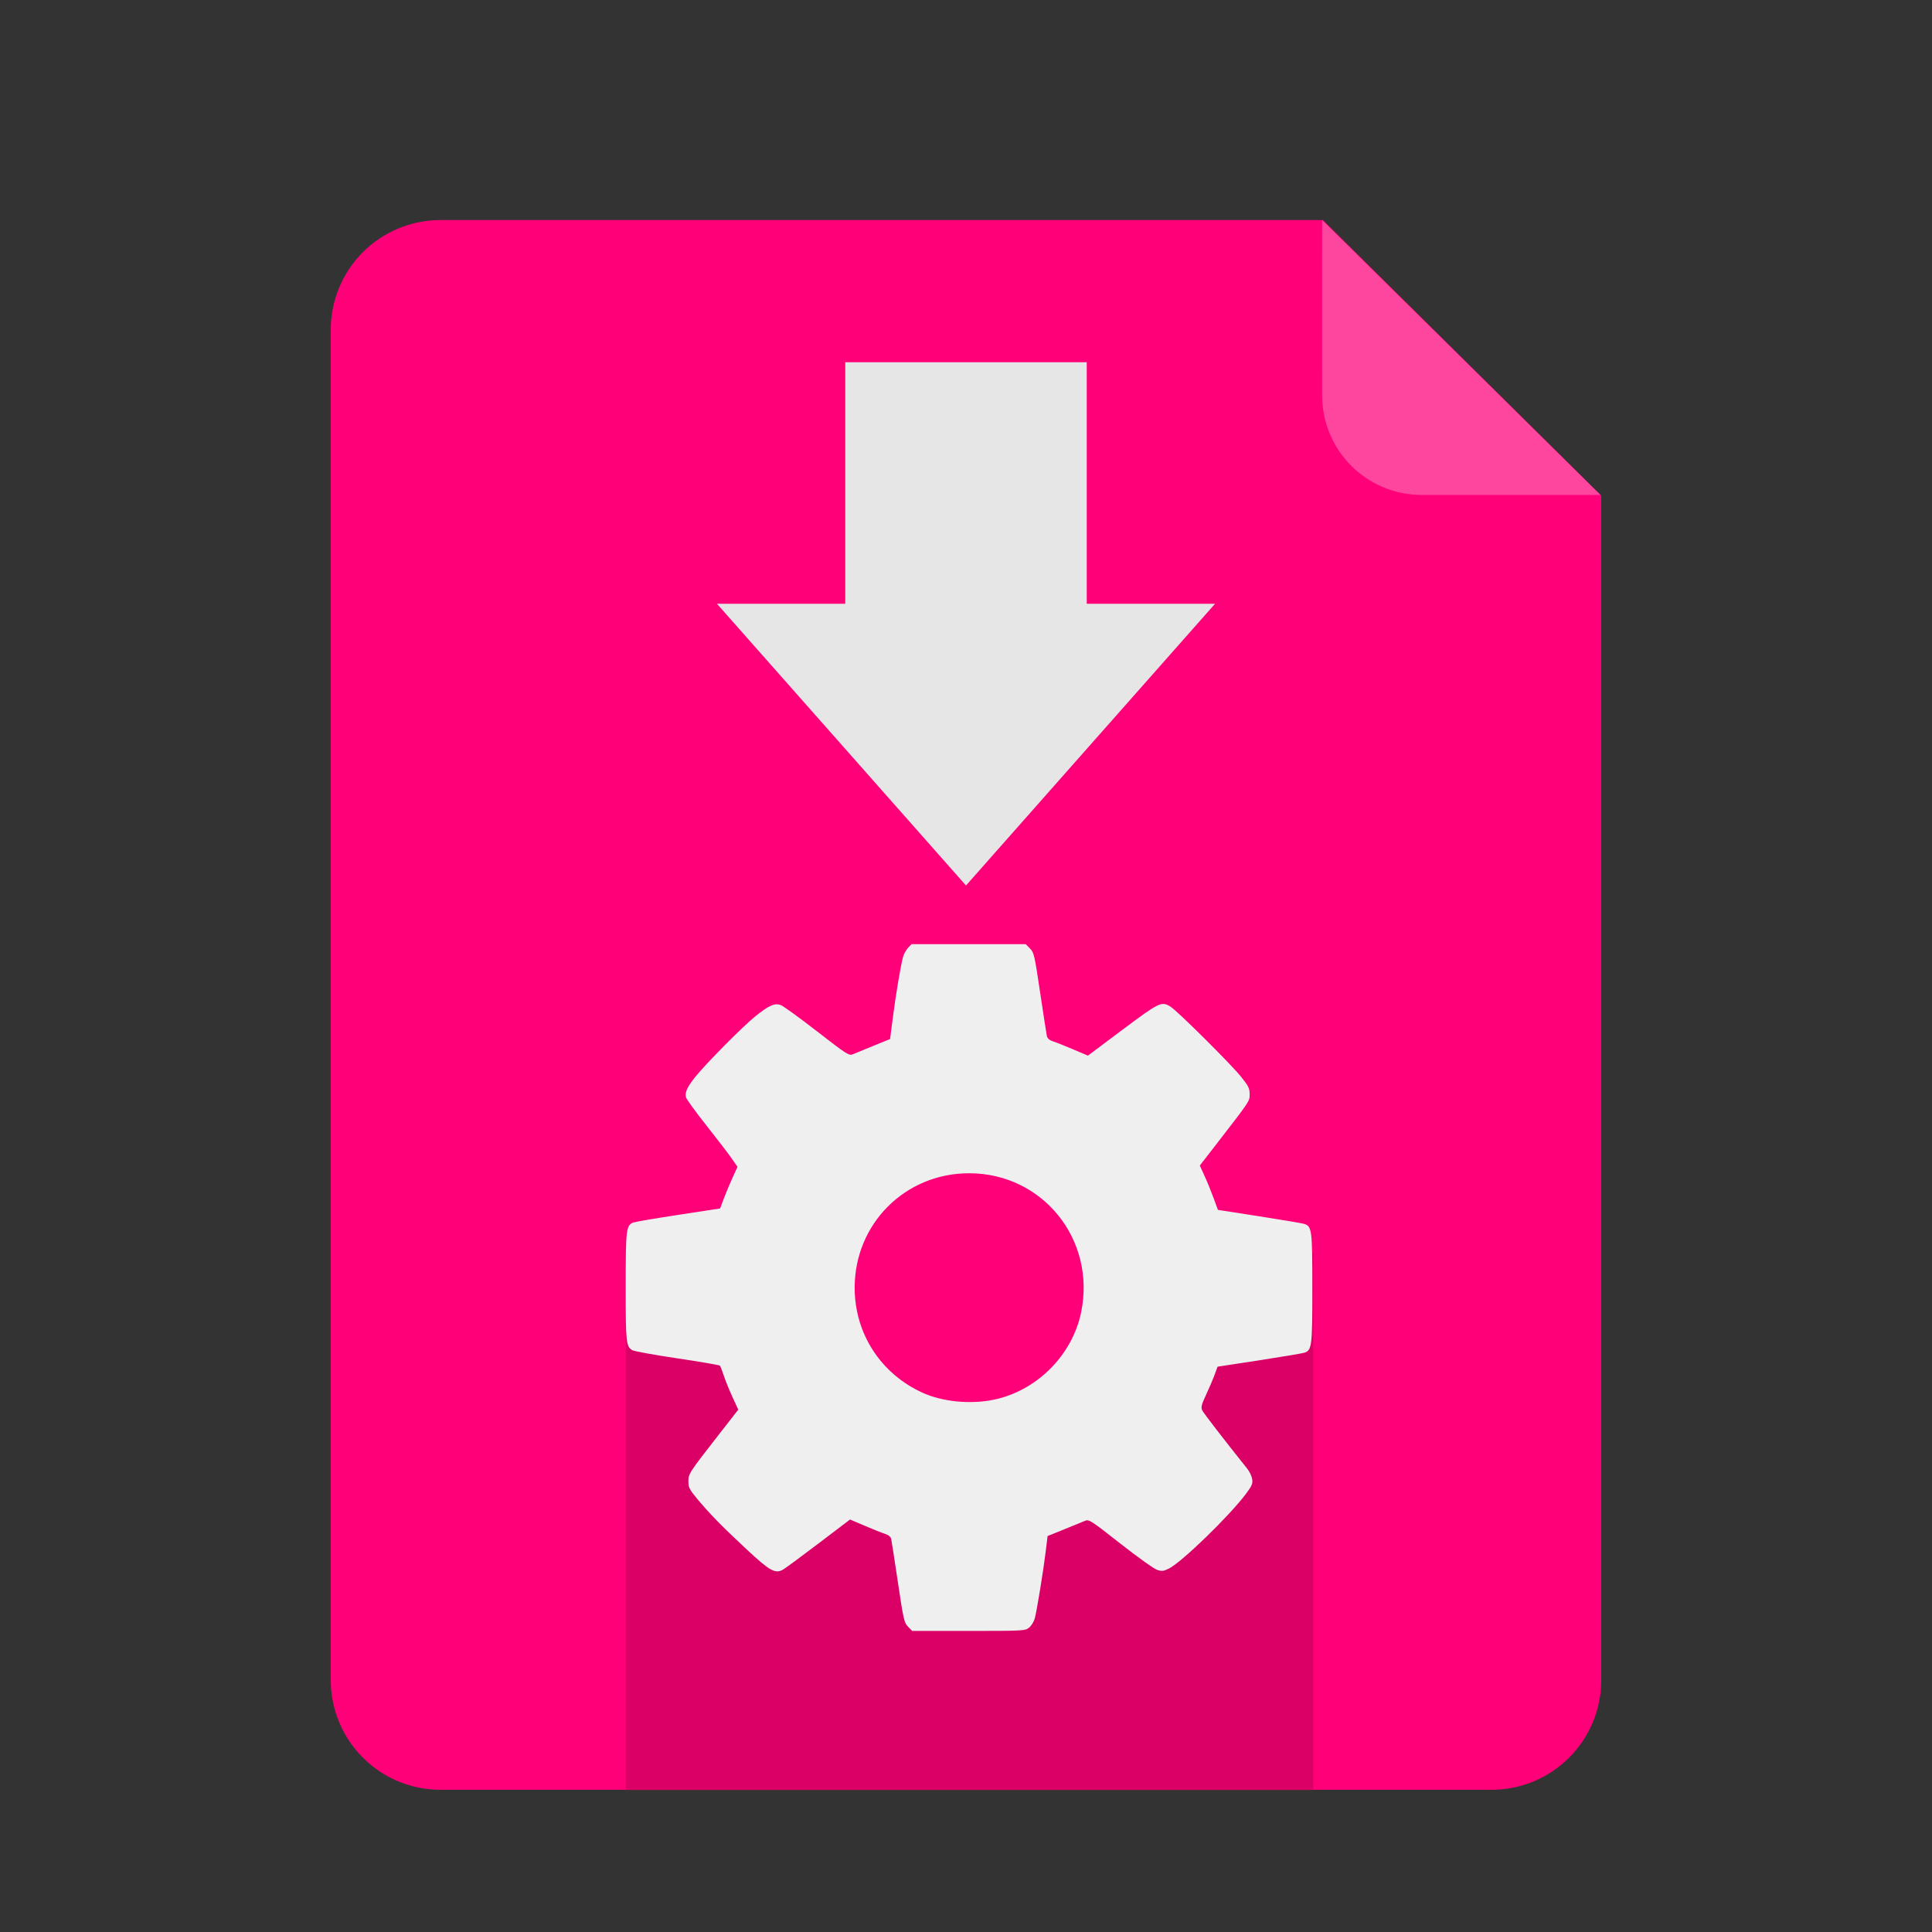 <?xml version="1.0" encoding="UTF-8" standalone="no"?>
<svg
   xmlns:dc="http://purl.org/dc/elements/1.1/"
   xmlns:cc="http://creativecommons.org/ns#"
   xmlns:rdf="http://www.w3.org/1999/02/22-rdf-syntax-ns#"
   xmlns:svg="http://www.w3.org/2000/svg"
   xmlns="http://www.w3.org/2000/svg"
   xmlns:xlink="http://www.w3.org/1999/xlink"
   xmlns:sodipodi="http://sodipodi.sourceforge.net/DTD/sodipodi-0.dtd"
   xmlns:inkscape="http://www.inkscape.org/namespaces/inkscape"
   sodipodi:docname="logo.svg"
   inkscape:version="1.0.1 (3bc2e813f5, 2020-09-07)"
   version="1.1"
   id="svg3832"
   height="48px"
   width="48px">
  <rect width="100%" height="100%" fill="#333333" stroke="none"/>
  <defs
     id="defs3834">
    <linearGradient
       id="linearGradient3308-4-6-931-761-0">
      <stop
         offset="0"
         style="stop-color:#ffffff;stop-opacity:1"
         id="stop2919-2" />
      <stop
         offset="1"
         style="stop-color:#ffffff;stop-opacity:0"
         id="stop2921-76" />
    </linearGradient>
    <linearGradient
       id="linearGradient4222">
      <stop
         offset="0"
         style="stop-color:#ffffff;stop-opacity:1"
         id="stop4224" />
      <stop
         offset="1"
         style="stop-color:#ffffff;stop-opacity:0"
         id="stop4226" />
    </linearGradient>
    <linearGradient
       y2="43"
       x2="24"
       y1="8.154"
       x1="41.383"
       gradientTransform="translate(0,1)"
       gradientUnits="userSpaceOnUse"
       id="linearGradient2982"
       xlink:href="#linearGradient3308-4-6-931-761"
       inkscape:collect="always" />
    <linearGradient
       id="linearGradient3308-4-6-931-761">
      <stop
         offset="0"
         style="stop-color:#ffffff;stop-opacity:0"
         id="stop2919" />
      <stop
         offset="1"
         style="stop-color:#ffffff;stop-opacity:0"
         id="stop2921" />
    </linearGradient>
    <linearGradient
       id="linearGradient3575">
      <stop
         offset="0"
         style="stop-color:#fafafa;stop-opacity:1"
         id="stop3577" />
      <stop
         offset="1"
         style="stop-color:#e6e6e6;stop-opacity:1"
         id="stop3579" />
    </linearGradient>
    <linearGradient
       id="linearGradient3993">
      <stop
         id="stop3995"
         style="stop-color:#a3c0d0;stop-opacity:1"
         offset="0" />
      <stop
         id="stop4001"
         style="stop-color:#427da1;stop-opacity:1"
         offset="1" />
    </linearGradient>
    <linearGradient
       id="linearGradient2508">
      <stop
         id="stop2510"
         style="stop-color:#2e4a5a;stop-opacity:1"
         offset="0" />
      <stop
         id="stop2512"
         style="stop-color:#6e8796;stop-opacity:1"
         offset="1" />
    </linearGradient>
    <radialGradient
       gradientTransform="matrix(2.004,0,0,1.4,27.988,-17.4)"
       gradientUnits="userSpaceOnUse"
       xlink:href="#linearGradient3688-166-749"
       id="radialGradient2873-966-168"
       fy="43.5"
       fx="4.993"
       r="2.5"
       cy="43.5"
       cx="4.993" />
    <linearGradient
       id="linearGradient3688-166-749">
      <stop
         offset="0"
         style="stop-color:#181818;stop-opacity:1"
         id="stop2883" />
      <stop
         offset="1"
         style="stop-color:#181818;stop-opacity:0"
         id="stop2885" />
    </linearGradient>
    <radialGradient
       gradientTransform="matrix(2.004,0,0,1.4,-20.012,-104.4)"
       gradientUnits="userSpaceOnUse"
       xlink:href="#linearGradient3688-464-309"
       id="radialGradient2875-742-326"
       fy="43.5"
       fx="4.993"
       r="2.5"
       cy="43.5"
       cx="4.993" />
    <linearGradient
       id="linearGradient3688-464-309">
      <stop
         offset="0"
         style="stop-color:#181818;stop-opacity:1"
         id="stop2889" />
      <stop
         offset="1"
         style="stop-color:#181818;stop-opacity:0"
         id="stop2891" />
    </linearGradient>
    <linearGradient
       gradientUnits="userSpaceOnUse"
       xlink:href="#linearGradient3702-501-757"
       id="linearGradient2877-634-617"
       y2="39.999"
       x2="25.058"
       y1="47.028"
       x1="25.058" />
    <linearGradient
       id="linearGradient3702-501-757">
      <stop
         offset="0"
         style="stop-color:#181818;stop-opacity:0"
         id="stop2895" />
      <stop
         offset="0.5"
         style="stop-color:#181818;stop-opacity:1"
         id="stop2897" />
      <stop
         offset="1"
         style="stop-color:#181818;stop-opacity:0"
         id="stop2899" />
    </linearGradient>
  </defs>
  <sodipodi:namedview
     inkscape:document-rotation="0"
     inkscape:window-maximized="1"
     inkscape:window-y="22"
     inkscape:window-x="0"
     inkscape:window-height="1058"
     inkscape:window-width="1920"
     inkscape:document-units="px"
     inkscape:grid-bbox="true"
     showgrid="true"
     inkscape:current-layer="layer1"
     inkscape:cy="23.499036"
     inkscape:cx="38.650012"
     inkscape:zoom="4"
     inkscape:pageshadow="2"
     inkscape:pageopacity="0.0"
     borderopacity="1.0"
     bordercolor="#666666"
     pagecolor="#ffffff"
     id="base" />
  <g
     inkscape:groupmode="layer"
     inkscape:label="Layer 1"
     id="layer1">
    <path
       sodipodi:nodetypes="sccssssss"
       d="m 10.95,5.467 21.917,0 6.916,6.849 0,29.418 c 0,1.514 -1.219,2.733 -2.733,2.733 H 10.95 c -1.514,0 -2.733,-1.219 -2.733,-2.733 V 8.2 c 0,-1.514 1.219,-2.733 2.733,-2.733 z"
       style="fill:#ff0079;fill-opacity:1;stroke:none;stroke-width:0.9;stroke-linecap:round;stroke-linejoin:round;stroke-miterlimit:4;stroke-dasharray:none;stroke-dashoffset:0;stroke-opacity:1"
       id="rect5505" />
    <path
       sodipodi:nodetypes="cccccccc"
       d="M 21,9 V 15 H 17.812 L 24,22 30.188,15 H 27 V 9 Z"
       id="path2317"
       style="display:inline;overflow:visible;visibility:visible;fill:#e6e6e6;fill-opacity:1;fill-rule:nonzero;stroke:none;stroke-width:1.002;marker:none;enable-background:accumulate" />
    <path
       d="m 23.438,23.469 c -0.012,0.054 -0.031,0.1 -0.031,0.188 l 0,2.281 a 0.482,0.482 0 0 1 -0.375,0.469 c -0.638,0.145 -1.238,0.407 -1.781,0.75 a 0.482,0.482 0 0 1 -0.594,-0.062 l -1.625,-1.625 C 18.978,25.415 18.948,25.402 18.906,25.375 l -1.219,1.219 c 0.027,0.041 0.04,0.072 0.094,0.125 l 1.625,1.625 a 0.482,0.482 0 0 1 0.062,0.594 c -0.343,0.543 -0.605,1.143 -0.75,1.781 a 0.482,0.482 0 0 1 -0.469,0.375 l -2.281,0 c -0.087,0 -0.134,0.02 -0.188,0.031 l 0,1.75 c 0.054,0.012 0.1,0.031 0.188,0.031 l 2.281,0 a 0.482,0.482 0 0 1 0.469,0.375 c 0.145,0.638 0.407,1.238 0.75,1.781 a 0.482,0.482 0 0 1 -0.062,0.594 l -1.625,1.625 c -0.053,0.053 -0.066,0.084 -0.094,0.125 l 1.219,1.219 c 0.041,-0.027 0.072,-0.04 0.125,-0.094 l 1.625,-1.625 A 0.482,0.482 0 0 1 21.25,36.844 c 0.543,0.343 1.143,0.605 1.781,0.75 a 0.482,0.482 0 0 1 0.375,0.469 l 0,2.281 c 0,0.087 0.02,0.134 0.031,0.188 l 1.75,0 c 0.012,-0.054 0.031,-0.1 0.031,-0.188 l 0,-2.281 a 0.482,0.482 0 0 1 0.375,-0.469 c 0.638,-0.145 1.238,-0.407 1.781,-0.75 a 0.482,0.482 0 0 1 0.594,0.062 l 1.625,1.625 c 0.053,0.053 0.084,0.066 0.125,0.094 l 1.219,-1.219 c -0.027,-0.041 -0.04,-0.072 -0.094,-0.125 l -1.625,-1.625 a 0.482,0.482 0 0 1 -0.062,-0.594 c 0.343,-0.543 0.605,-1.143 0.75,-1.781 a 0.482,0.482 0 0 1 0.469,-0.375 l 2.281,0 c 0.087,0 0.134,-0.02 0.188,-0.031 l 0,-1.75 c -0.054,-0.012 -0.1,-0.031 -0.188,-0.031 l -2.281,0 a 0.482,0.482 0 0 1 -0.469,-0.375 c -0.145,-0.638 -0.407,-1.238 -0.75,-1.781 a 0.482,0.482 0 0 1 0.062,-0.594 l 1.625,-1.625 c 0.053,-0.053 0.066,-0.084 0.094,-0.125 L 29.719,25.375 c -0.041,0.027 -0.072,0.04 -0.125,0.094 l -1.625,1.625 a 0.482,0.482 0 0 1 -0.594,0.062 c -0.543,-0.343 -1.143,-0.605 -1.781,-0.75 a 0.482,0.482 0 0 1 -0.375,-0.469 l 0,-2.281 c 0,-0.087 -0.02,-0.134 -0.031,-0.188 l -1.75,0 z m 0.875,5.281 c 1.792,0 3.25,1.458 3.25,3.25 0,1.792 -1.458,3.25 -3.25,3.25 -1.792,0 -3.25,-1.458 -3.25,-3.25 0,-1.792 1.458,-3.25 3.25,-3.25 z"
       id="path4243"
       style="fill:none;stroke:none;stroke-width:1;stroke-opacity:1;marker:none;visibility:visible;display:inline;overflow:visible;enable-background:accumulate" />
    <rect
       ry="0"
       rx="0"
       y="31.125"
       x="15.547"
       height="13.346"
       width="17.081"
       id="rect957"
       style="fill:#db0066;fill-opacity:1;stroke:none;stroke-width:6.987;stroke-linecap:round;stroke-opacity:1" />
    <circle
       r="3.508"
       cy="32.115"
       cx="24.196"
       id="path959"
       style="fill:#ff0079;fill-opacity:1;stroke:none;stroke-width:6.939;stroke-linecap:round;stroke-opacity:1" />
    <path
       id="path955"
       d="m 22.563,40.417 c -0.1,-0.101 -0.115,-0.166 -0.254,-1.101 -0.081,-0.546 -0.157,-1.032 -0.167,-1.079 -0.013,-0.057 -0.068,-0.102 -0.162,-0.132 -0.078,-0.025 -0.304,-0.115 -0.502,-0.2 l -0.359,-0.153 -0.79,0.6 c -0.434,0.33 -0.831,0.622 -0.882,0.649 -0.19,0.102 -0.322,0.028 -0.89,-0.501 -0.617,-0.574 -0.922,-0.886 -1.234,-1.26 -0.193,-0.232 -0.22,-0.284 -0.22,-0.434 0,-0.192 0.01,-0.207 0.788,-1.205 l 0.451,-0.578 -0.146,-0.318 c -0.08,-0.175 -0.177,-0.415 -0.215,-0.532 -0.038,-0.118 -0.081,-0.227 -0.095,-0.243 -0.014,-0.016 -0.493,-0.098 -1.064,-0.183 -0.571,-0.085 -1.073,-0.176 -1.116,-0.203 -0.151,-0.095 -0.161,-0.189 -0.161,-1.576 0,-1.42 0.012,-1.521 0.184,-1.594 0.038,-0.016 0.54,-0.102 1.116,-0.19 l 1.046,-0.16 0.095,-0.253 c 0.052,-0.139 0.149,-0.372 0.216,-0.517 l 0.121,-0.264 -0.141,-0.204 c -0.077,-0.112 -0.361,-0.481 -0.629,-0.821 -0.269,-0.339 -0.498,-0.655 -0.51,-0.703 -0.03,-0.121 0.026,-0.246 0.22,-0.493 0.252,-0.319 1.184,-1.262 1.498,-1.515 0.341,-0.275 0.481,-0.338 0.633,-0.285 0.062,0.021 0.468,0.315 0.903,0.653 0.741,0.575 0.798,0.611 0.892,0.571 0.055,-0.024 0.286,-0.118 0.513,-0.211 l 0.412,-0.168 0.068,-0.526 c 0.078,-0.604 0.199,-1.322 0.255,-1.516 0.021,-0.073 0.077,-0.174 0.124,-0.224 l 0.086,-0.091 h 1.418 1.418 l 0.106,0.107 c 0.1,0.101 0.115,0.166 0.254,1.101 0.081,0.546 0.157,1.032 0.167,1.079 0.013,0.057 0.068,0.102 0.162,0.132 0.078,0.025 0.303,0.115 0.5,0.199 l 0.357,0.152 0.861,-0.645 c 0.917,-0.686 0.967,-0.71 1.19,-0.573 0.169,0.104 1.491,1.417 1.749,1.737 0.189,0.234 0.218,0.293 0.218,0.437 0,0.18 0.025,0.143 -0.865,1.293 l -0.373,0.481 0.118,0.259 c 0.065,0.142 0.166,0.39 0.225,0.551 l 0.107,0.292 1.029,0.16 c 0.566,0.088 1.068,0.173 1.115,0.188 0.191,0.061 0.202,0.15 0.202,1.6 0,1.424 -0.012,1.526 -0.184,1.597 -0.038,0.016 -0.542,0.101 -1.12,0.19 l -1.051,0.161 -0.071,0.195 c -0.039,0.107 -0.135,0.331 -0.212,0.497 -0.116,0.249 -0.133,0.317 -0.099,0.39 0.034,0.071 0.512,0.692 1.123,1.457 0.054,0.068 0.108,0.182 0.119,0.254 0.018,0.112 -0.005,0.166 -0.158,0.37 -0.414,0.551 -1.584,1.686 -1.908,1.851 -0.13,0.066 -0.175,0.072 -0.293,0.035 -0.077,-0.024 -0.488,-0.318 -0.915,-0.653 -0.729,-0.574 -0.781,-0.608 -0.877,-0.567 -0.056,0.024 -0.288,0.119 -0.517,0.211 l -0.415,0.168 -0.045,0.37 c -0.061,0.502 -0.225,1.506 -0.275,1.683 -0.023,0.079 -0.087,0.18 -0.142,0.224 -0.098,0.077 -0.15,0.08 -1.502,0.08 h -1.4 z m 2.128,-5.642 c 1.065,-0.22 1.949,-1.104 2.169,-2.169 0.374,-1.808 -0.954,-3.457 -2.782,-3.457 -1.59,0 -2.844,1.254 -2.844,2.844 0,1.138 0.647,2.138 1.691,2.611 0.495,0.224 1.185,0.291 1.767,0.171 z"
       style="fill:#efefef;stroke-width:0.039;fill-opacity:1" />
    <path
       sodipodi:nodetypes="cccsscccccc"
       d="m 32.848,5.467 -0.002,3.738 0.002,0.002 v 0.613 c 0,1.372 1.104,2.477 2.477,2.477 h 0.613 1.348 2.479 L 39.033,11.576 33.578,6.188 Z"
       style="fill:#ff469e;fill-opacity:1;stroke:none;stroke-width:0.174;stroke-linecap:round;stroke-linejoin:round;stroke-miterlimit:4;stroke-dasharray:none;stroke-dashoffset:0;stroke-opacity:1"
       id="rect5505-6" />
  </g>
</svg>
